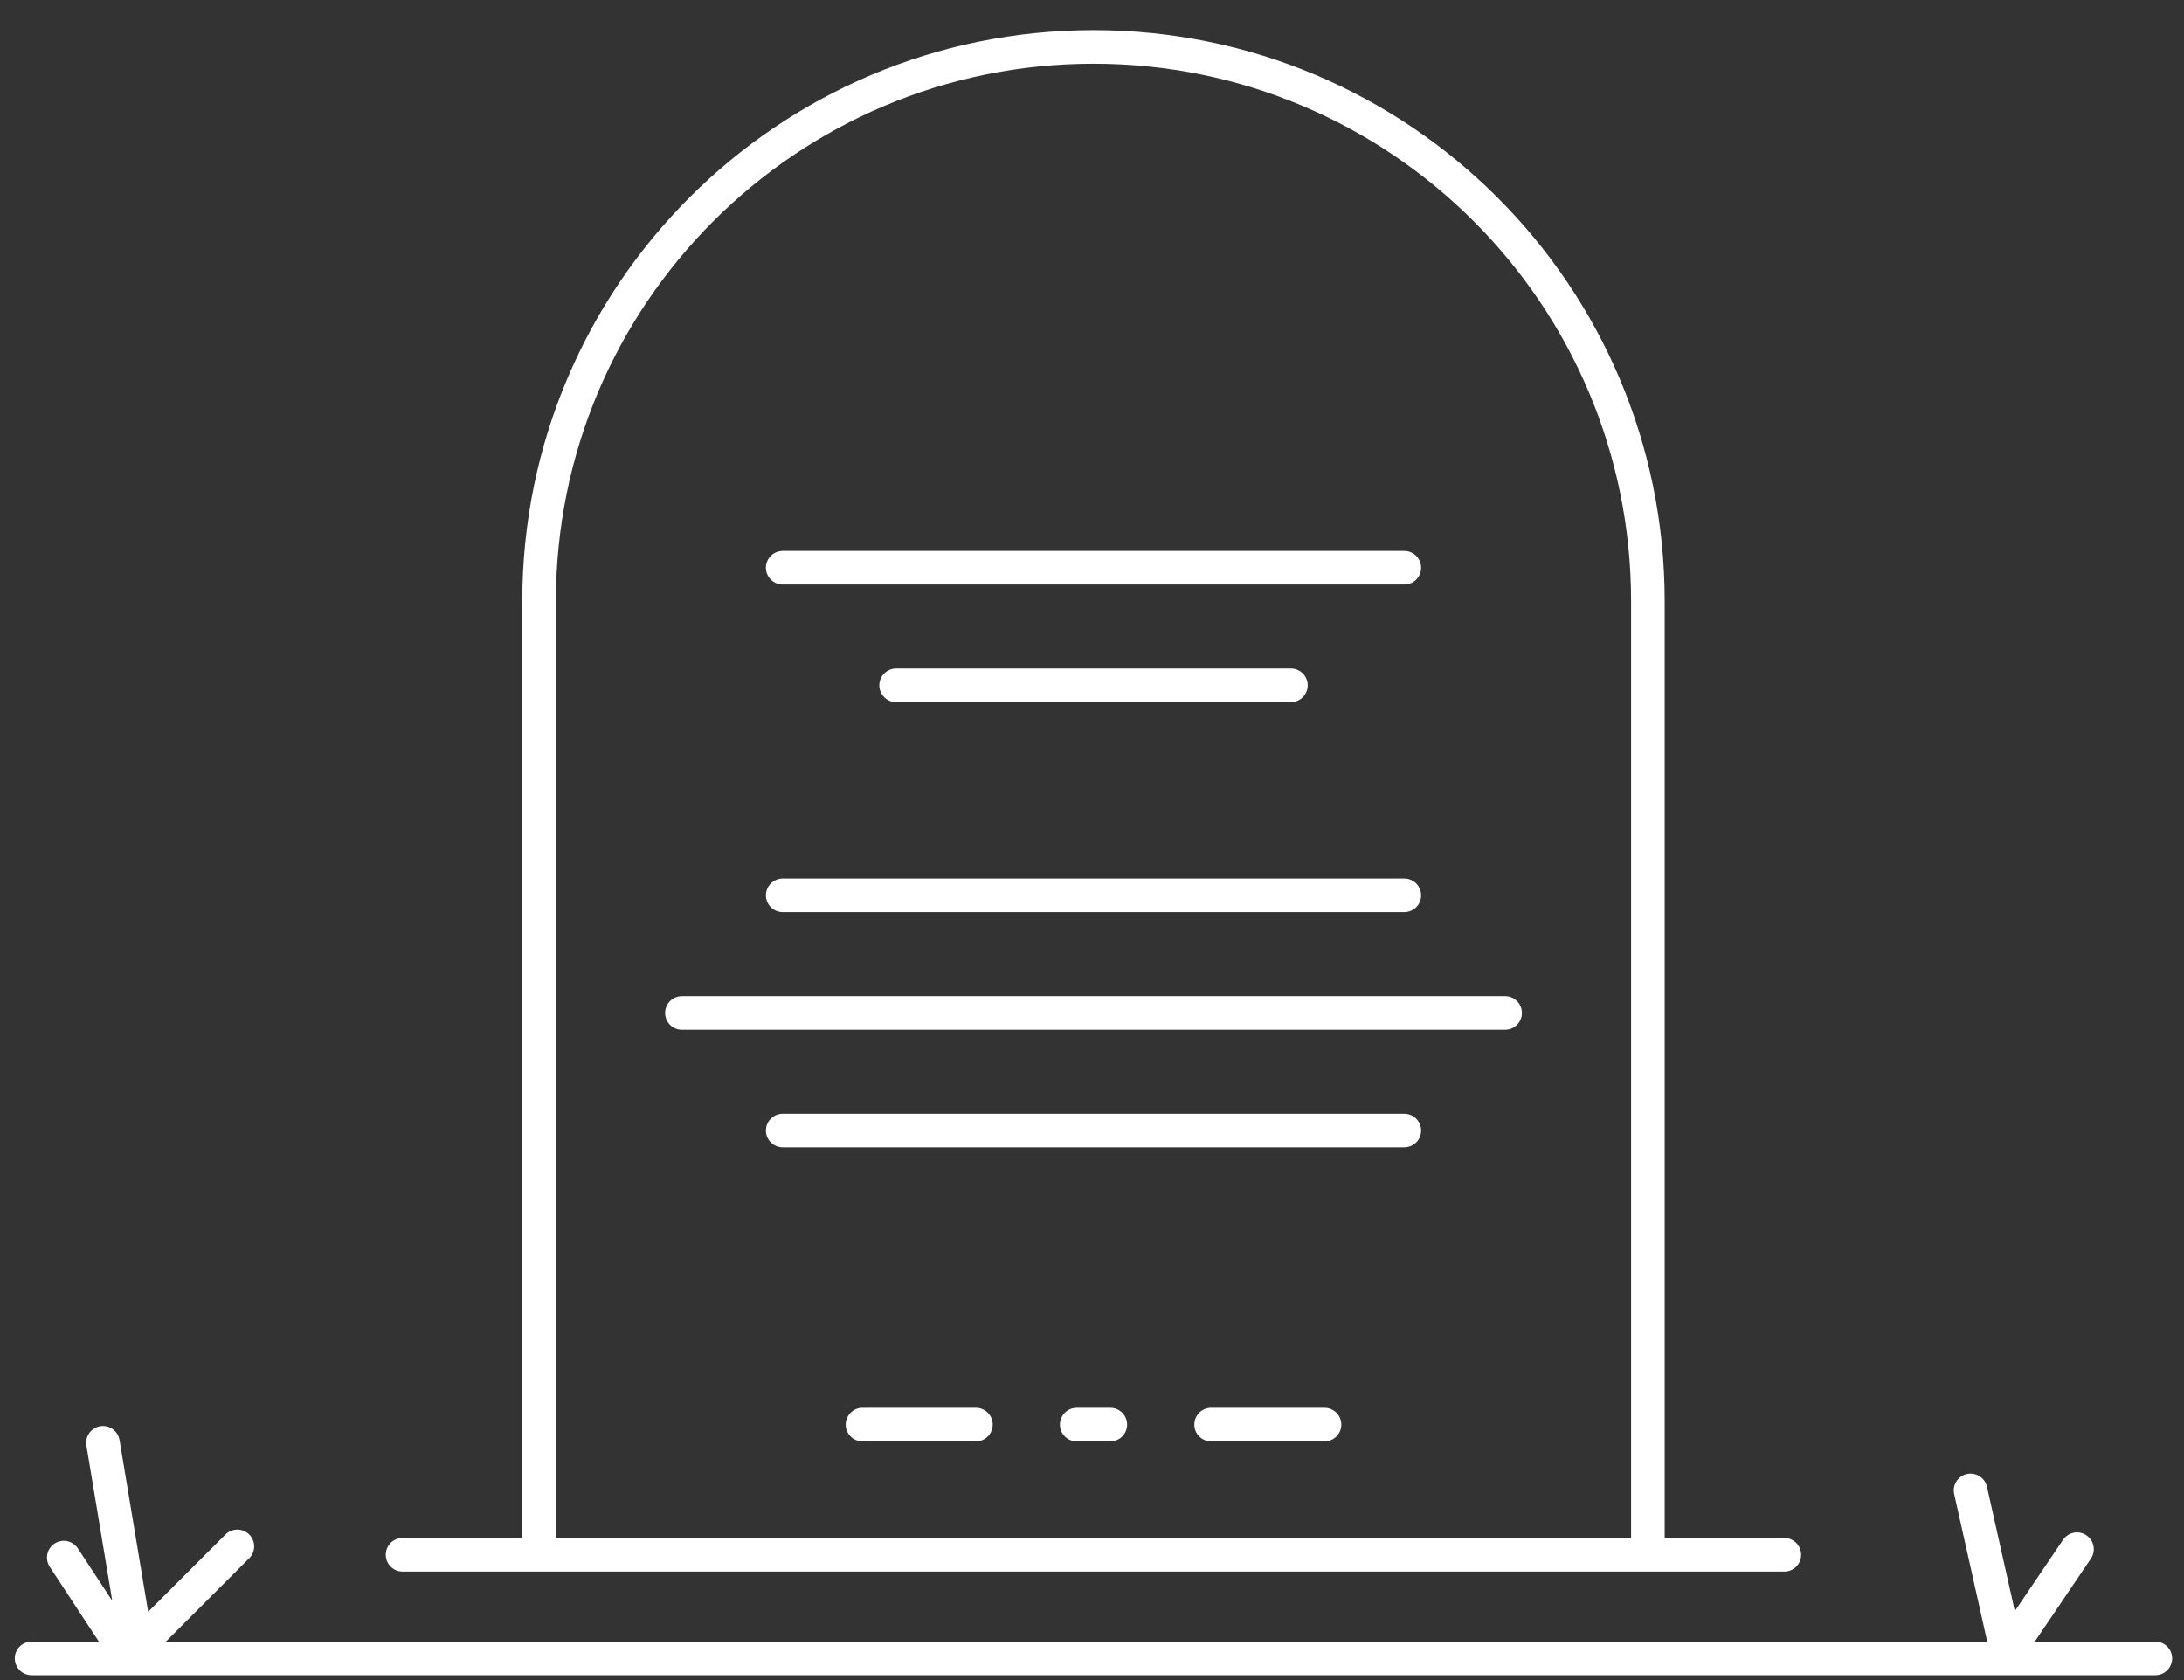 <?xml version="1.0" encoding="utf-8"?><svg width="65" height="50" fill="none" xmlns="http://www.w3.org/2000/svg" viewBox="0 0 65 50"><rect x="0" y="0" width="65" height="50" fill="#333333" stroke="none"/><path d="M16.044 45.96V17.896c0-9.113 7.387-16.5 16.5-16.5s16.5 7.387 16.5 16.5V45.96M11.981 46.271h41.124M.94 49.355h63.207M23.295 16.896h18.5M23.295 26.646h18.5M20.295 30.146h24.5M23.295 33.646h18.5M32.045 42.396h1M25.67 42.396h3.375M36.045 42.396h3.375M26.67 20.396h11.75M58.648 44.355l1.082 4.833 2.085-3.083M1.898 46.355l1.916 2.916 3.25-3.25M3.064 42.938l1 6" stroke="#fff" stroke-miterlimit="10" stroke-linecap="round" stroke-linejoin="round"/></svg>